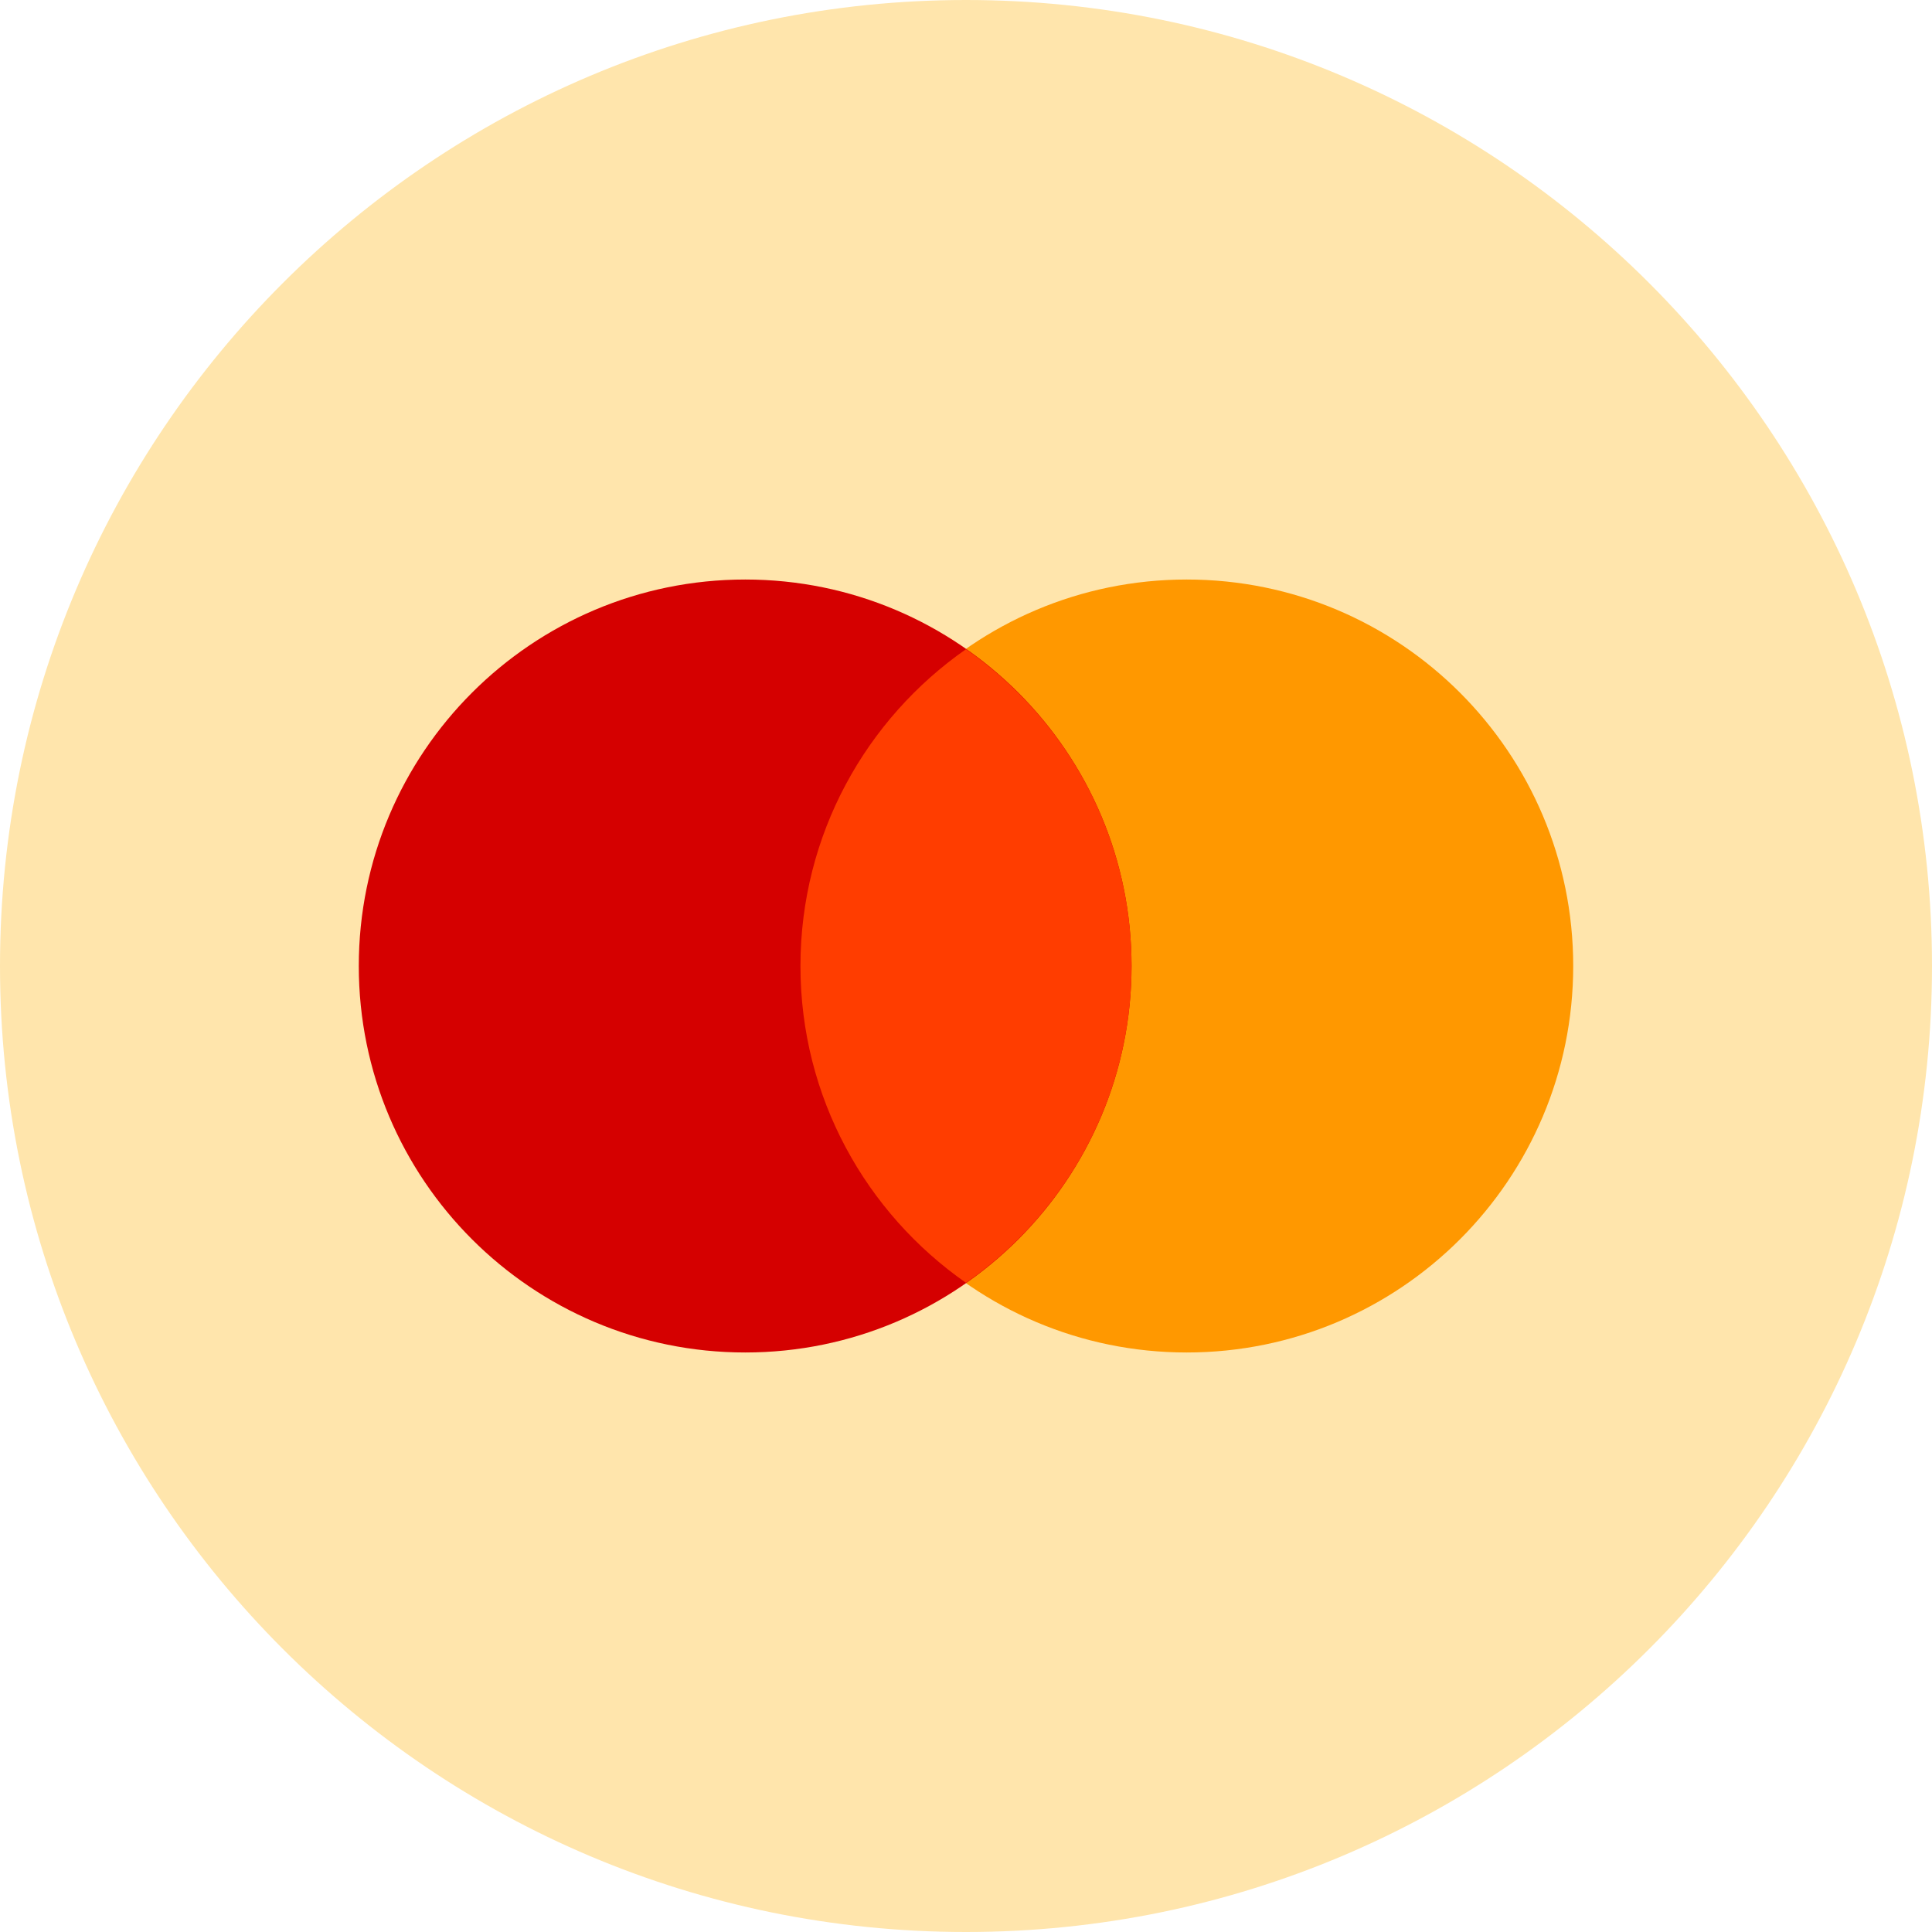 <?xml version="1.0" encoding="UTF-8"?>
<svg xmlns="http://www.w3.org/2000/svg" xmlns:xlink="http://www.w3.org/1999/xlink" viewBox="0 0 48 48" width="48px" height="48px">
<g id="surface31639862">
<path style=" stroke:none;fill-rule:nonzero;fill:rgb(100%,89.804%,67.451%);fill-opacity:1;" d="M 24 48 C 10.746 48 0 37.254 0 24 C 0 10.746 10.746 0 24 0 C 37.254 0 48 10.746 48 24 C 48 37.254 37.254 48 24 48 Z M 24 48 "/>
<path style=" stroke:none;fill-rule:nonzero;fill:rgb(100%,59.608%,0%);fill-opacity:1;" d="M 29.484 14.398 C 24.184 14.398 19.887 18.699 19.887 24 C 19.887 29.301 24.184 33.602 29.484 33.602 C 34.789 33.602 39.086 29.301 39.086 24 C 39.086 18.699 34.789 14.398 29.484 14.398 Z M 29.484 14.398 "/>
<path style=" stroke:none;fill-rule:nonzero;fill:rgb(83.529%,0%,0%);fill-opacity:1;" d="M 18.516 14.398 C 13.211 14.398 8.914 18.699 8.914 24 C 8.914 29.301 13.211 33.602 18.516 33.602 C 23.816 33.602 28.113 29.301 28.113 24 C 28.113 18.699 23.816 14.398 18.516 14.398 Z M 18.516 14.398 "/>
<path style=" stroke:none;fill-rule:nonzero;fill:rgb(100%,23.922%,0%);fill-opacity:1;" d="M 19.887 24 C 19.887 27.262 21.516 30.137 24 31.871 C 26.484 30.137 28.113 27.262 28.113 24 C 28.113 20.738 26.484 17.863 24 16.129 C 21.516 17.863 19.887 20.738 19.887 24 Z M 19.887 24 "/>
</g>
</svg>
